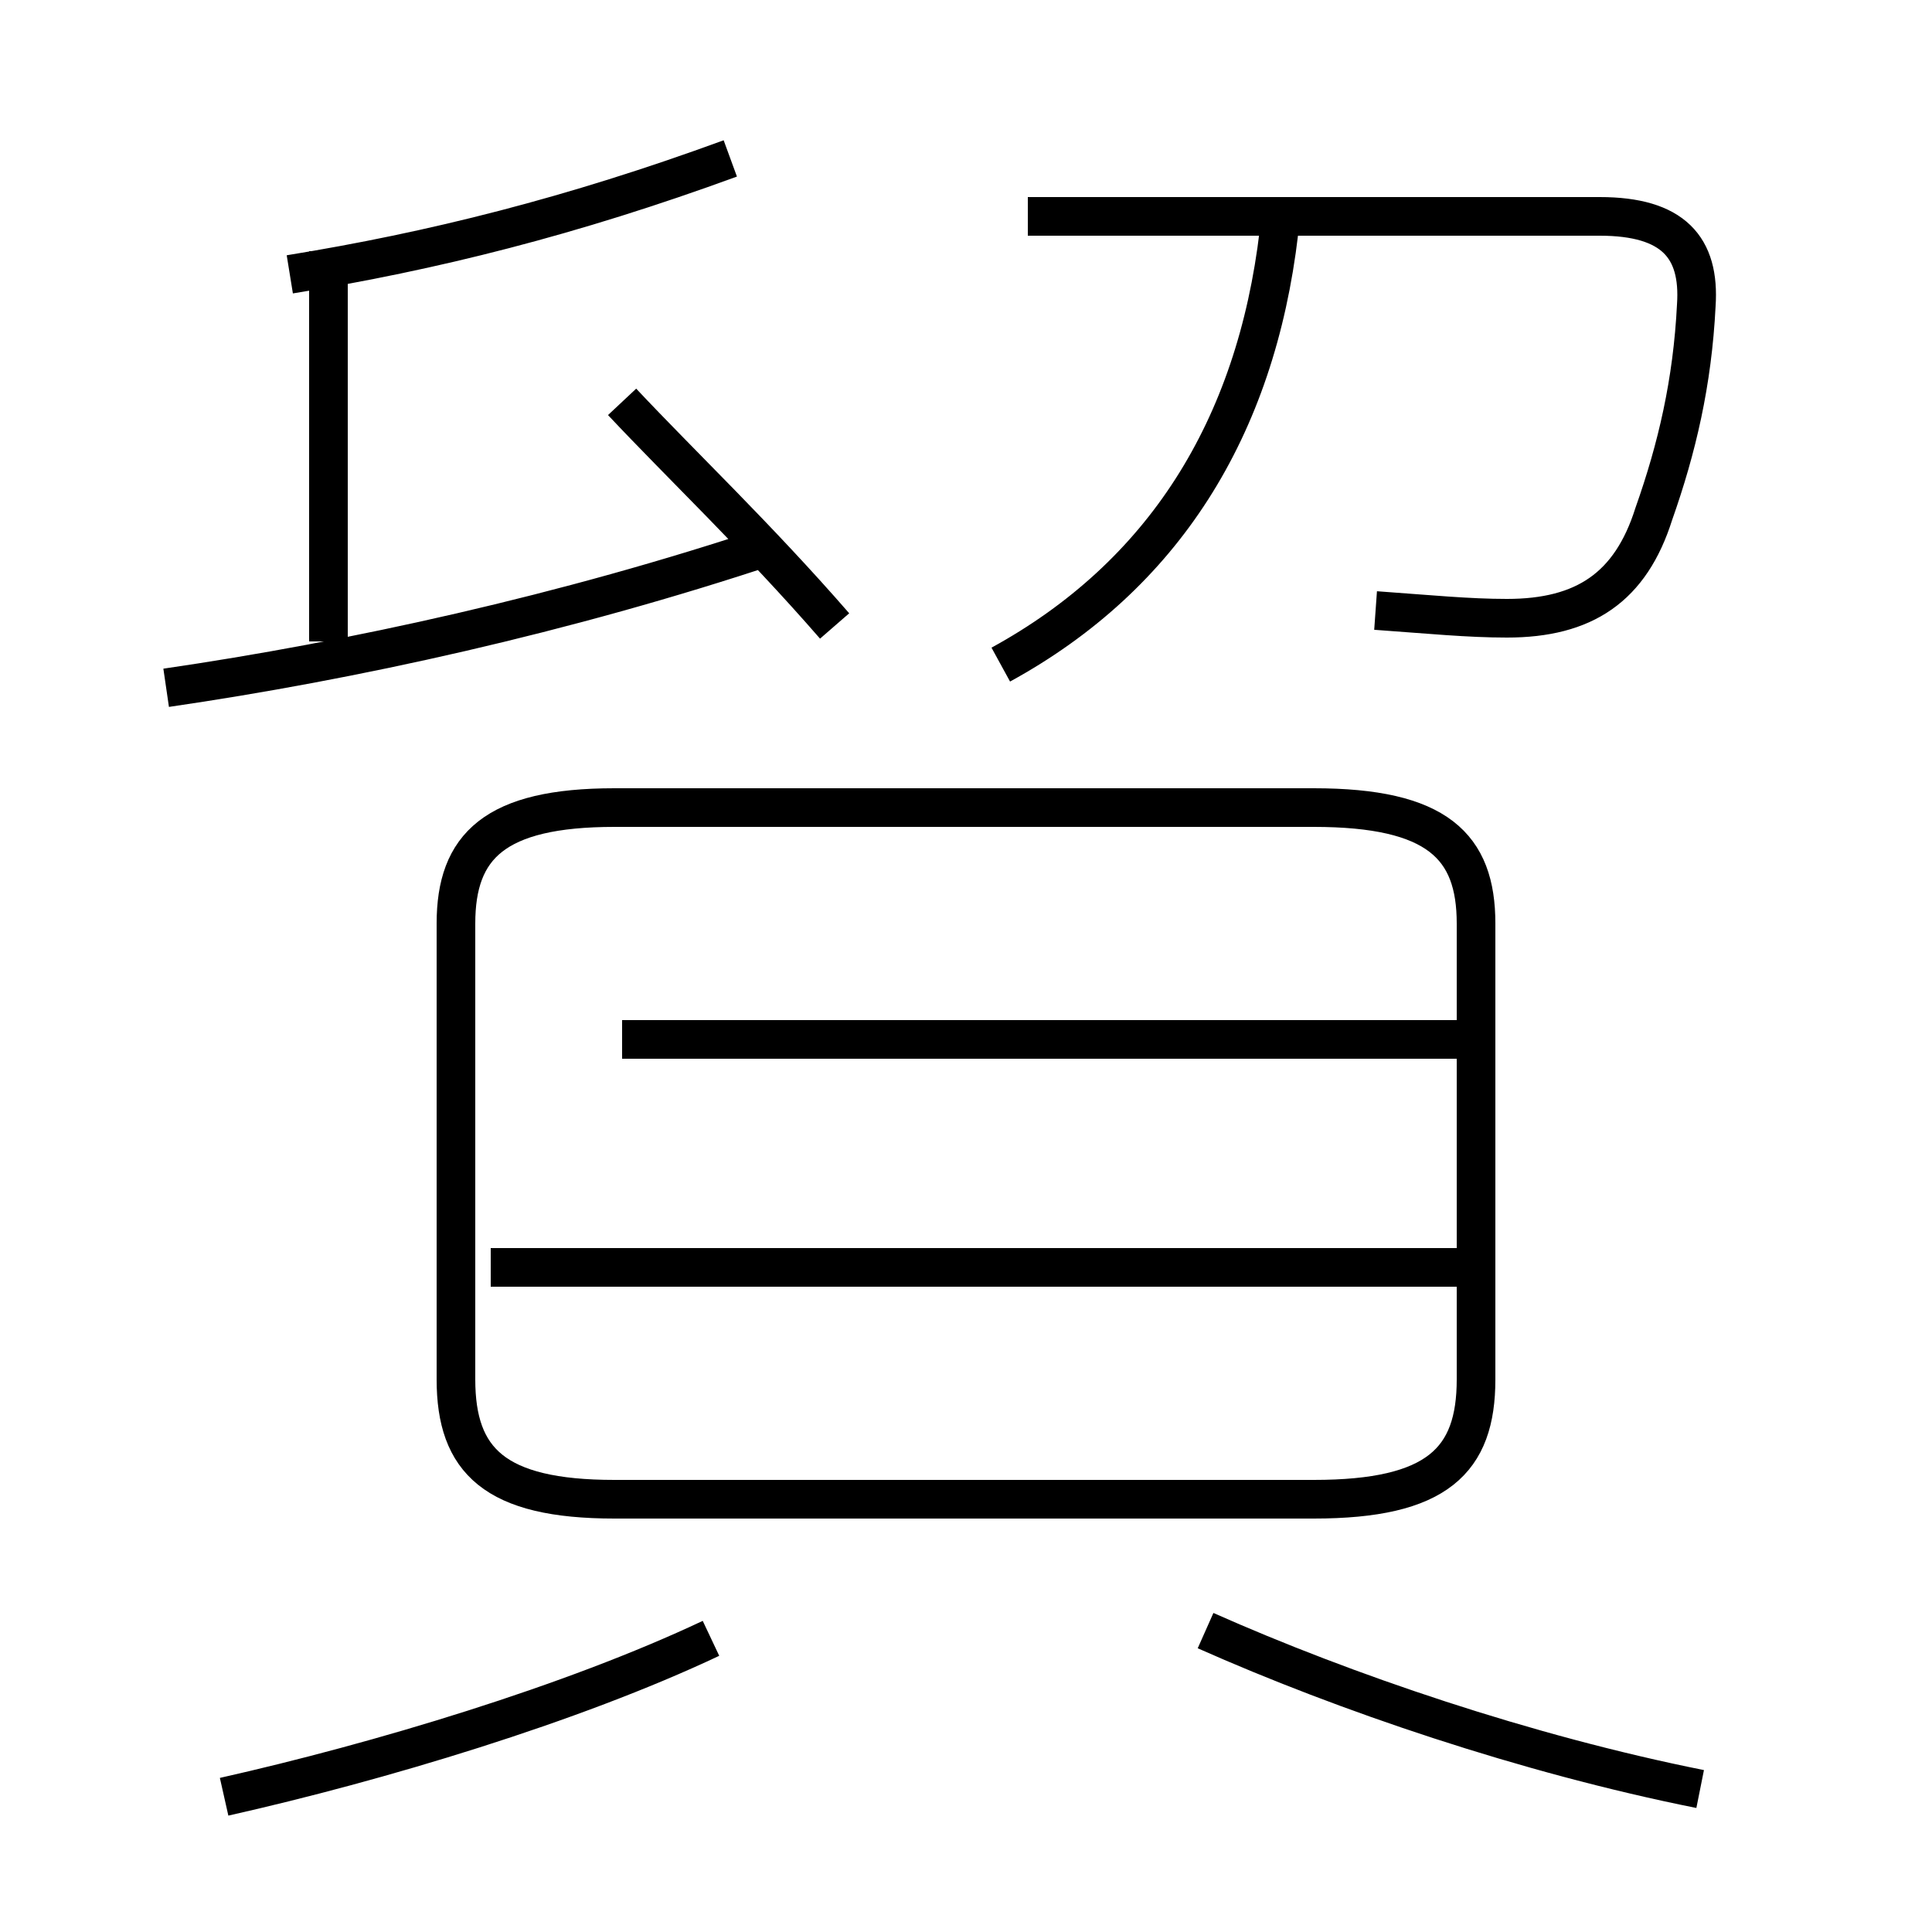 <?xml version='1.0' encoding='utf8'?>
<svg viewBox="0.0 -6.0 50.0 50.0" version="1.1" xmlns="http://www.w3.org/2000/svg">
<rect x="0.0" y="-6.0" width="50.0" height="50.0" fill="#808080" stroke="none"/>
<rect x="-1000" y="-1000" width="2000" height="2000" stroke="white" fill="white"/>
<g style="fill:white;stroke:#000000;  stroke-width:1">
<path d="M 15.9 -5.2 L 34.0 -5.2 C 37.2 -5.2 38.2 -6.2 38.2 -8.3 L 38.2 -20.1 C 38.2 -22.1 37.2 -23.1 34.0 -23.1 L 15.9 -23.1 C 12.8 -23.1 11.8 -22.1 11.8 -20.1 L 11.8 -8.3 C 11.8 -6.2 12.8 -5.2 15.9 -5.2 Z M 5.8 2.5 C 9.8 1.6 14.8 0.1 18.4 -1.6 M 38.0 -11.2 L 12.7 -11.2 M 44.0 2.3 C 39.5 1.4 34.8 -0.2 31.2 -1.8 M 4.3 -26.2 C 9.1 -26.9 14.6 -28.1 20.0 -29.9 M 16.1 -17.1 L 38.0 -17.1 M 8.5 -37.5 L 8.5 -27.4 M 21.6 -27.8 C 19.6 -30.1 17.6 -32.0 16.1 -33.6 M 7.5 -36.9 C 11.2 -37.5 14.8 -38.4 18.9 -39.9 M 25.9 -26.8 C 30.1 -29.1 32.5 -32.9 33.1 -38.0 M 35.6 -28.2 C 37.0 -28.1 38.0 -28.0 39.0 -28.0 C 41.0 -28.0 42.2 -28.8 42.8 -30.7 C 43.4 -32.4 43.8 -34.1 43.9 -36.1 C 44.0 -37.6 43.3 -38.4 41.4 -38.4 L 26.6 -38.4" transform="translate(0.0, 38.0)" />
</g>
</svg>